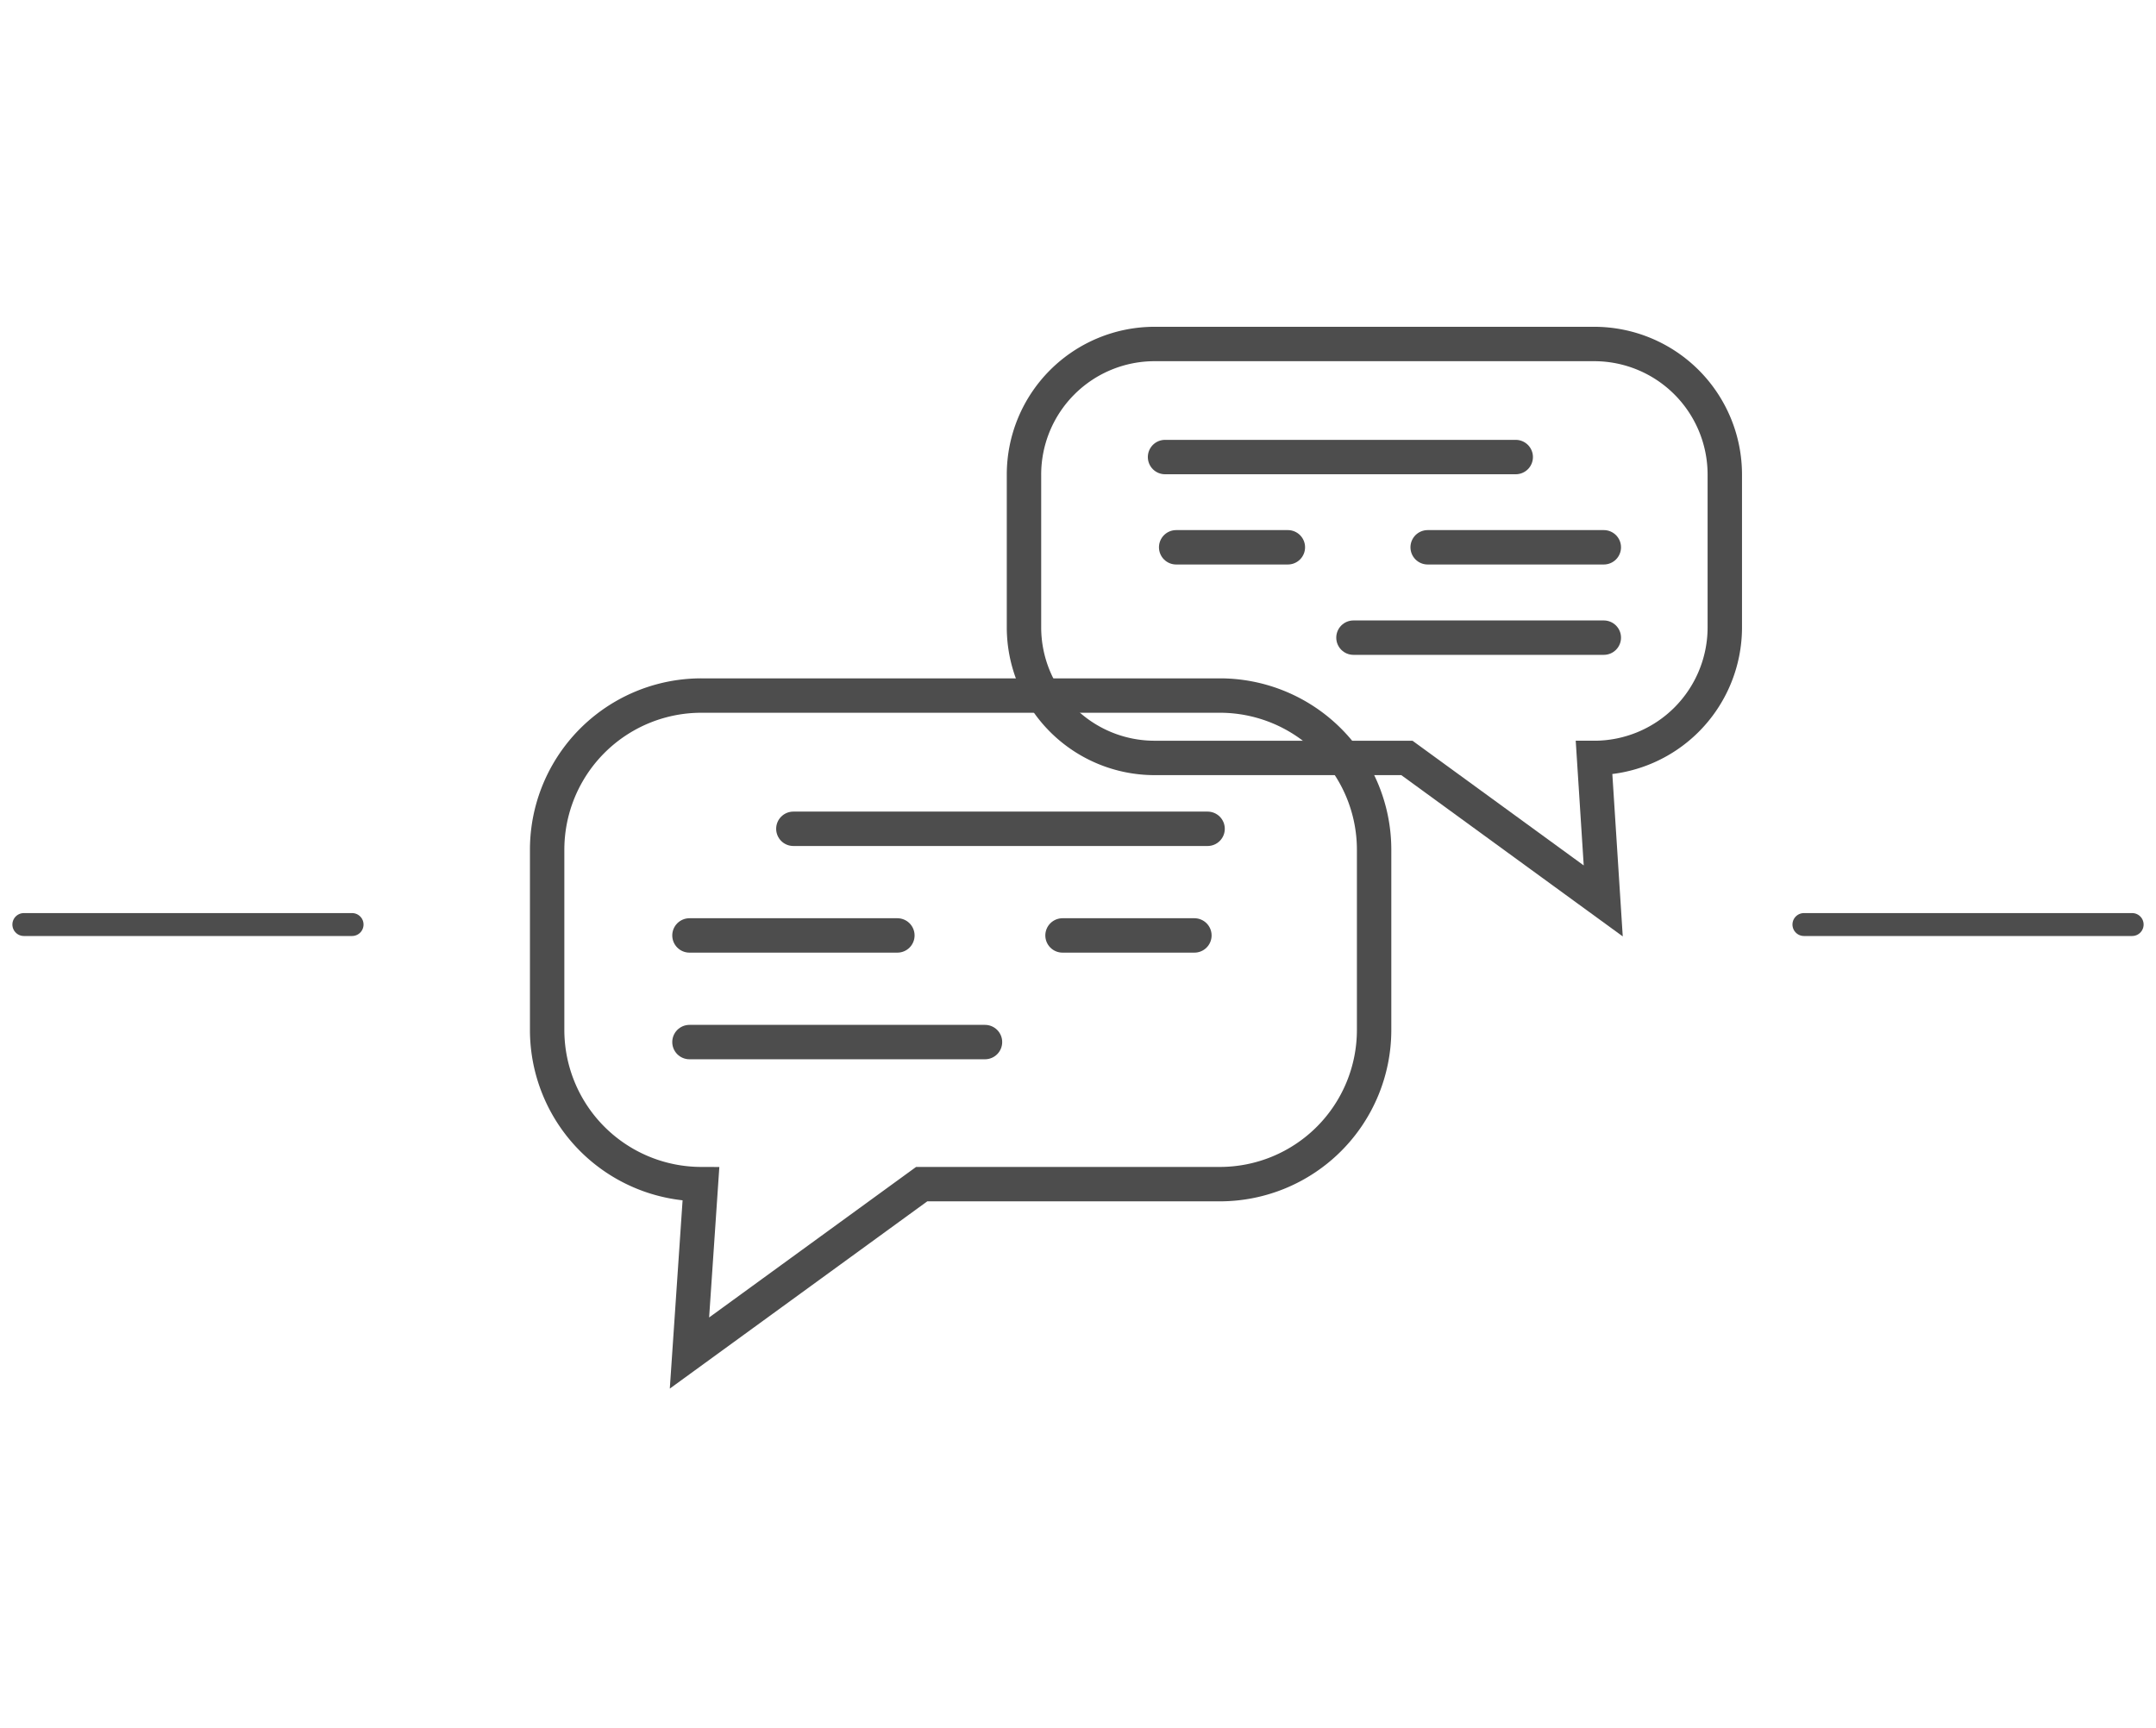 <svg id="Layer_1" data-name="Layer 1" xmlns="http://www.w3.org/2000/svg" viewBox="0 0 188 150.67"><defs><style>.cls-1,.cls-2{fill:none;stroke:#4d4d4d;stroke-linecap:round;stroke-miterlimit:10;}.cls-1{stroke-width:2px;}.cls-2{stroke-width:3px;}</style></defs><title>ИКОНКА</title><line class="cls-1" x1="30.7" y1="80.63" x2="2.08" y2="80.63"/><line class="cls-1" x1="185.92" y1="80.63" x2="157.3" y2="80.63"/><path class="cls-2" d="M89.29,41.41V54.71A11.39,11.39,0,0,0,100.68,66.1h22l17.12,12.47L139,66.1a11.39,11.39,0,0,0,11.4-11.39V41.41A11.39,11.39,0,0,0,139,30H100.68A11.39,11.39,0,0,0,89.29,41.41Z"/><line class="cls-2" x1="132.17" y1="39.86" x2="101.59" y2="39.86"/><line class="cls-2" x1="139.85" y1="55.61" x2="118.02" y2="55.61"/><line class="cls-2" x1="139.85" y1="47.73" x2="124.49" y2="47.73"/><line class="cls-2" x1="112.3" y1="47.73" x2="102.56" y2="47.73"/><path class="cls-2" d="M119.82,74.11V89.82a13.45,13.45,0,0,1-13.45,13.45h-26L60.12,118l1-14.73A13.45,13.45,0,0,1,47.71,89.82V74.11A13.45,13.45,0,0,1,61.17,60.66h45.21A13.45,13.45,0,0,1,119.82,74.11Z"/><line class="cls-2" x1="69.18" y1="72.28" x2="105.3" y2="72.28"/><line class="cls-2" x1="60.12" y1="90.88" x2="85.89" y2="90.88"/><line class="cls-2" x1="60.12" y1="81.58" x2="78.25" y2="81.58"/><line class="cls-2" x1="92.65" y1="81.58" x2="104.15" y2="81.58"/></svg>
